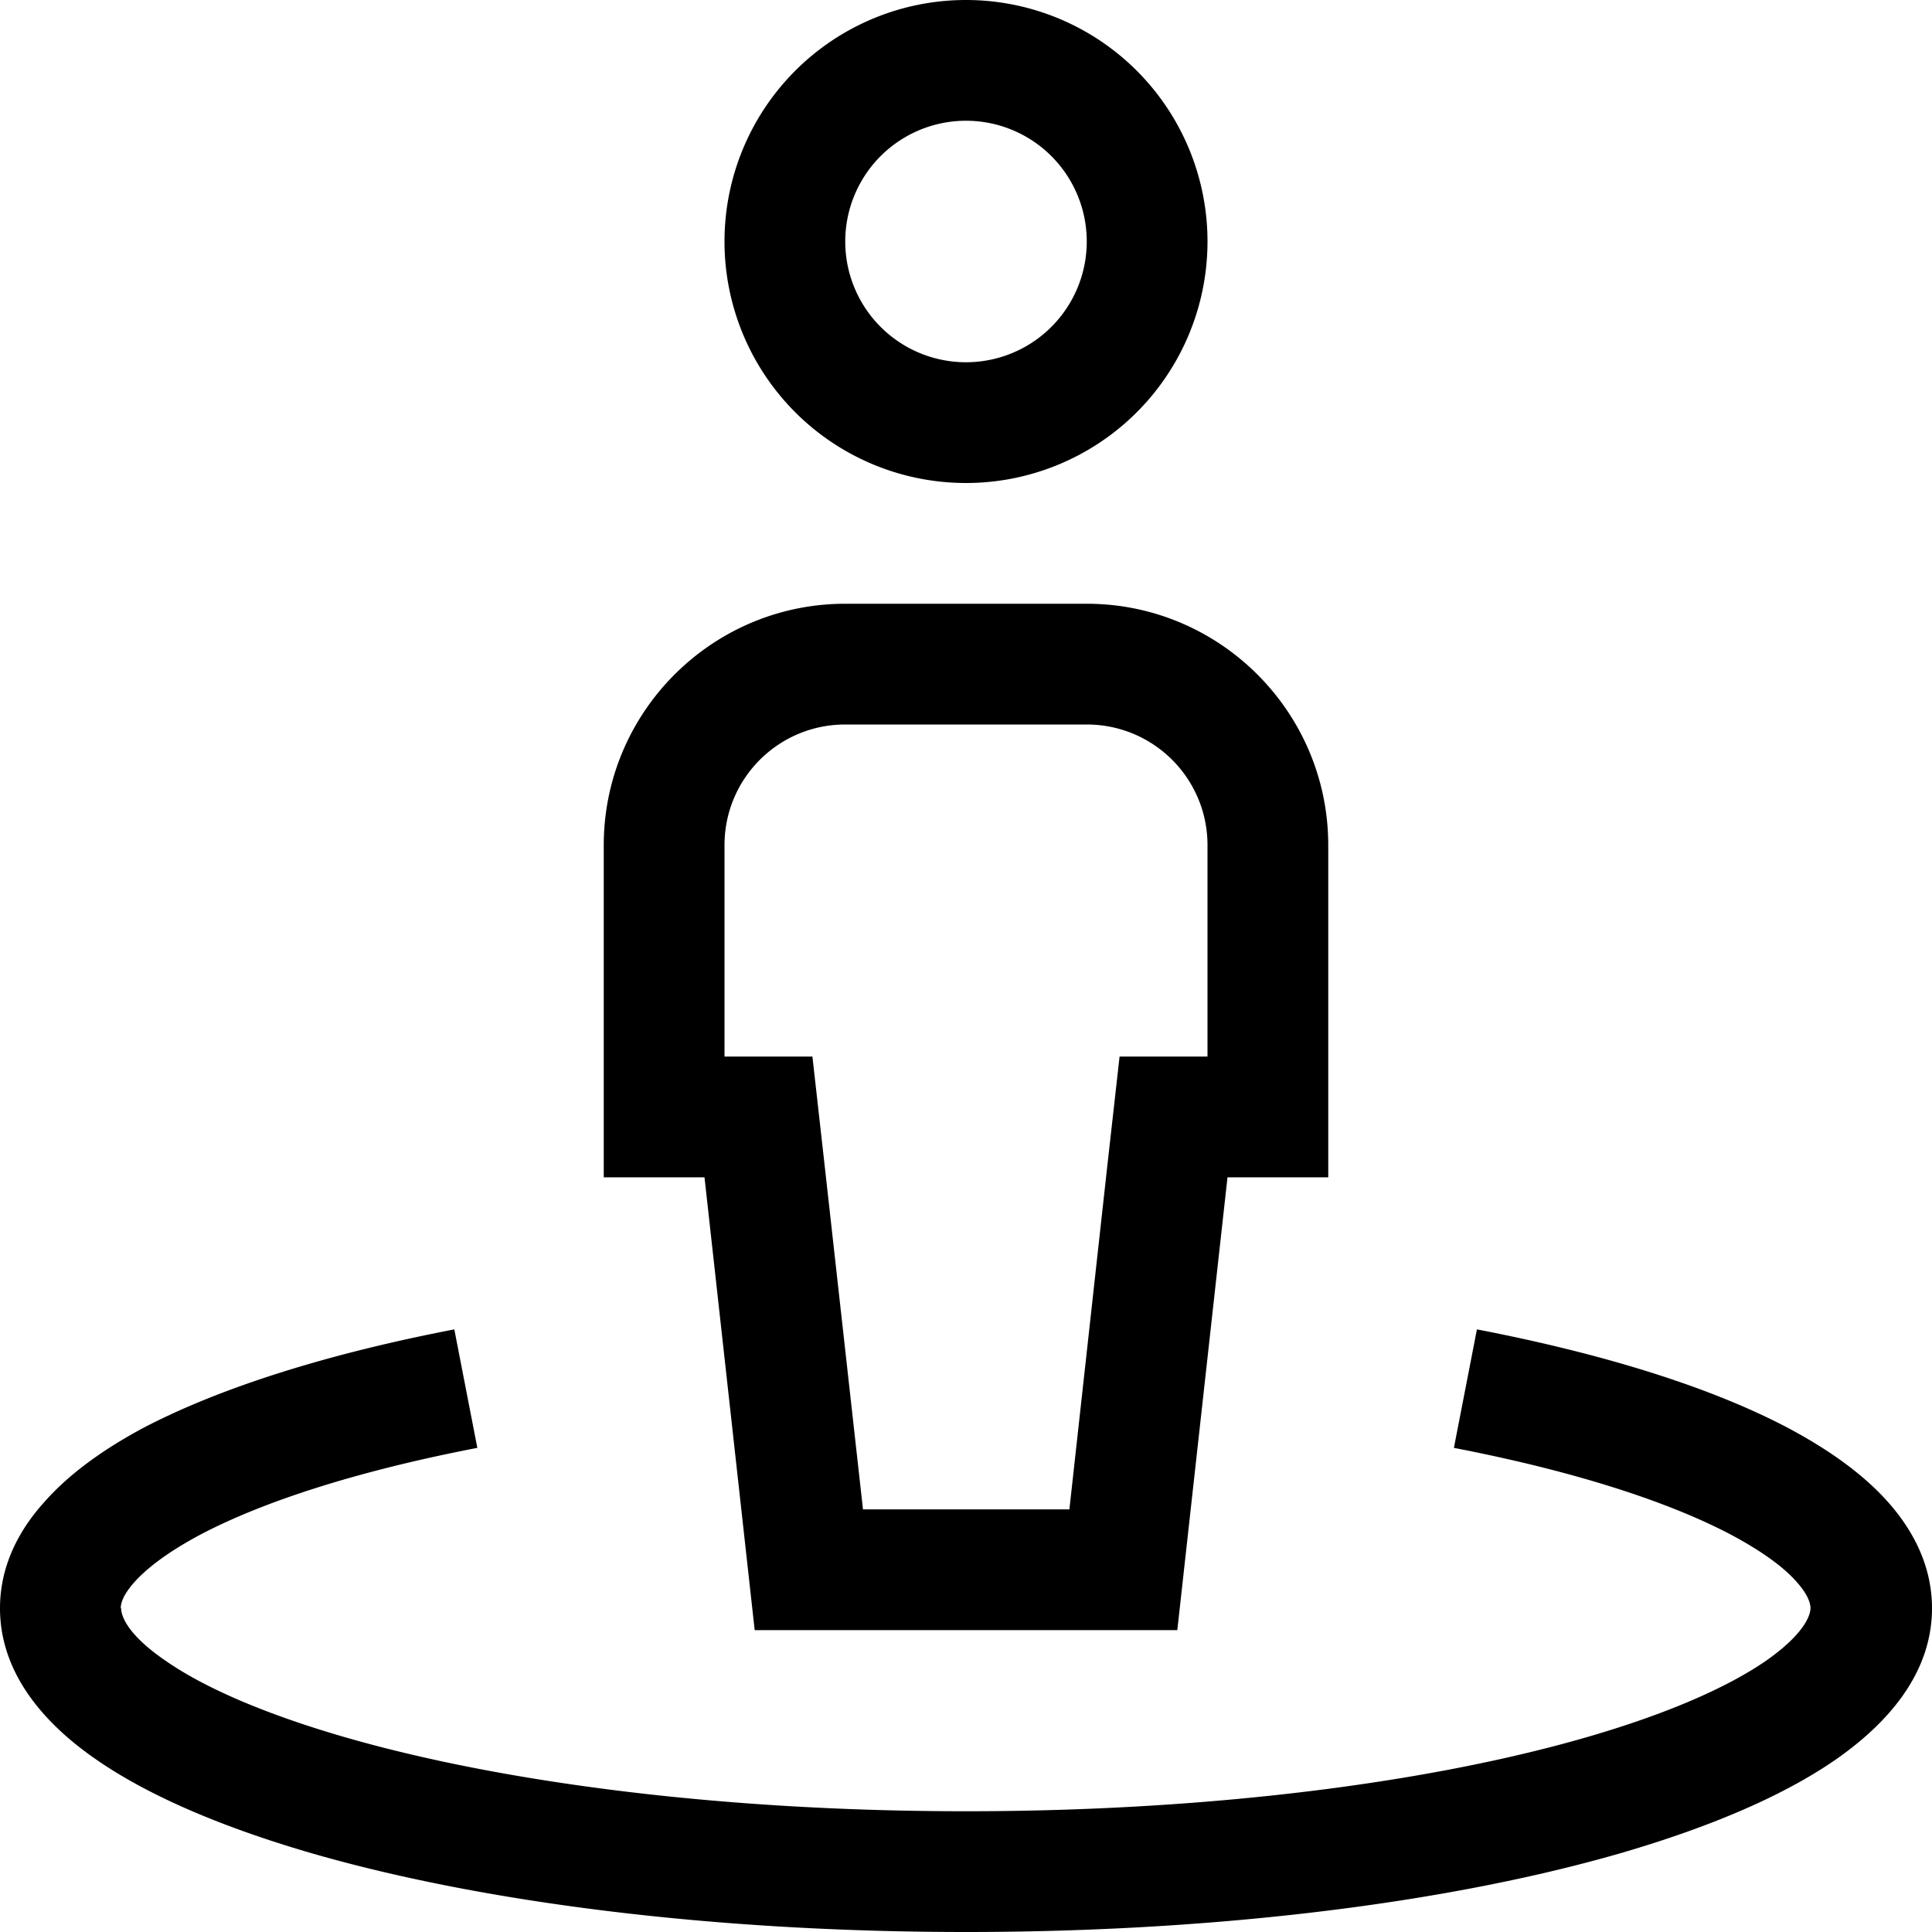 <svg xmlns="http://www.w3.org/2000/svg" viewBox="0 0 512 512"><path d="M352 224c0-35.3-28.7-64-64-64l-32 0-32 0c-35.3 0-64 28.7-64 64l0 56 0 32 26.7 0L200 432l112 0 13.3-120 26.7 0 0-32 0-56zm-32 0l0 56-23.3 0-3.2 28.5L283.4 400l-54.7 0-10.2-91.5L215.3 280 192 280l0-56c0-17.7 14.3-32 32-32l64 0c17.7 0 32 14.3 32 32zM224 64a32 32 0 1 1 64 0 32 32 0 1 1 -64 0zm32 64A64 64 0 1 0 256 0a64 64 0 1 0 0 128zM32 426.2c0-1.1 .4-3.3 3.6-6.9c3.3-3.7 8.9-8 17.3-12.5c16.8-8.9 42-17 73.6-23.1l-6.1-31.4c-33.2 6.4-61.8 15.3-82.6 26.2C27.6 384 18.5 390.4 11.8 398C4.9 405.6 0 415.1 0 426.2c0 17.6 12.2 31 25.8 40.3c14.1 9.7 33.5 17.8 56 24.4C127.1 504.1 188.7 512 256 512s128.9-7.9 174.2-21.1c22.5-6.6 41.9-14.7 56-24.4c13.6-9.4 25.8-22.7 25.8-40.3c0-11.1-4.9-20.6-11.8-28.3c-6.7-7.5-15.9-13.9-26.2-19.4c-20.8-11-49.4-19.8-82.6-26.2l-6.1 31.4c31.6 6.1 56.8 14.2 73.6 23.1c8.4 4.5 14 8.7 17.3 12.5c3.2 3.6 3.6 5.9 3.6 6.9c0 1.6-1.3 6.6-11.9 14c-10.2 7-25.9 13.9-46.8 20C379.6 472.3 321.2 480 256 480s-123.6-7.7-165.2-19.8c-20.9-6.1-36.7-13-46.8-20c-10.7-7.3-11.9-12.3-11.9-14z"/></svg>